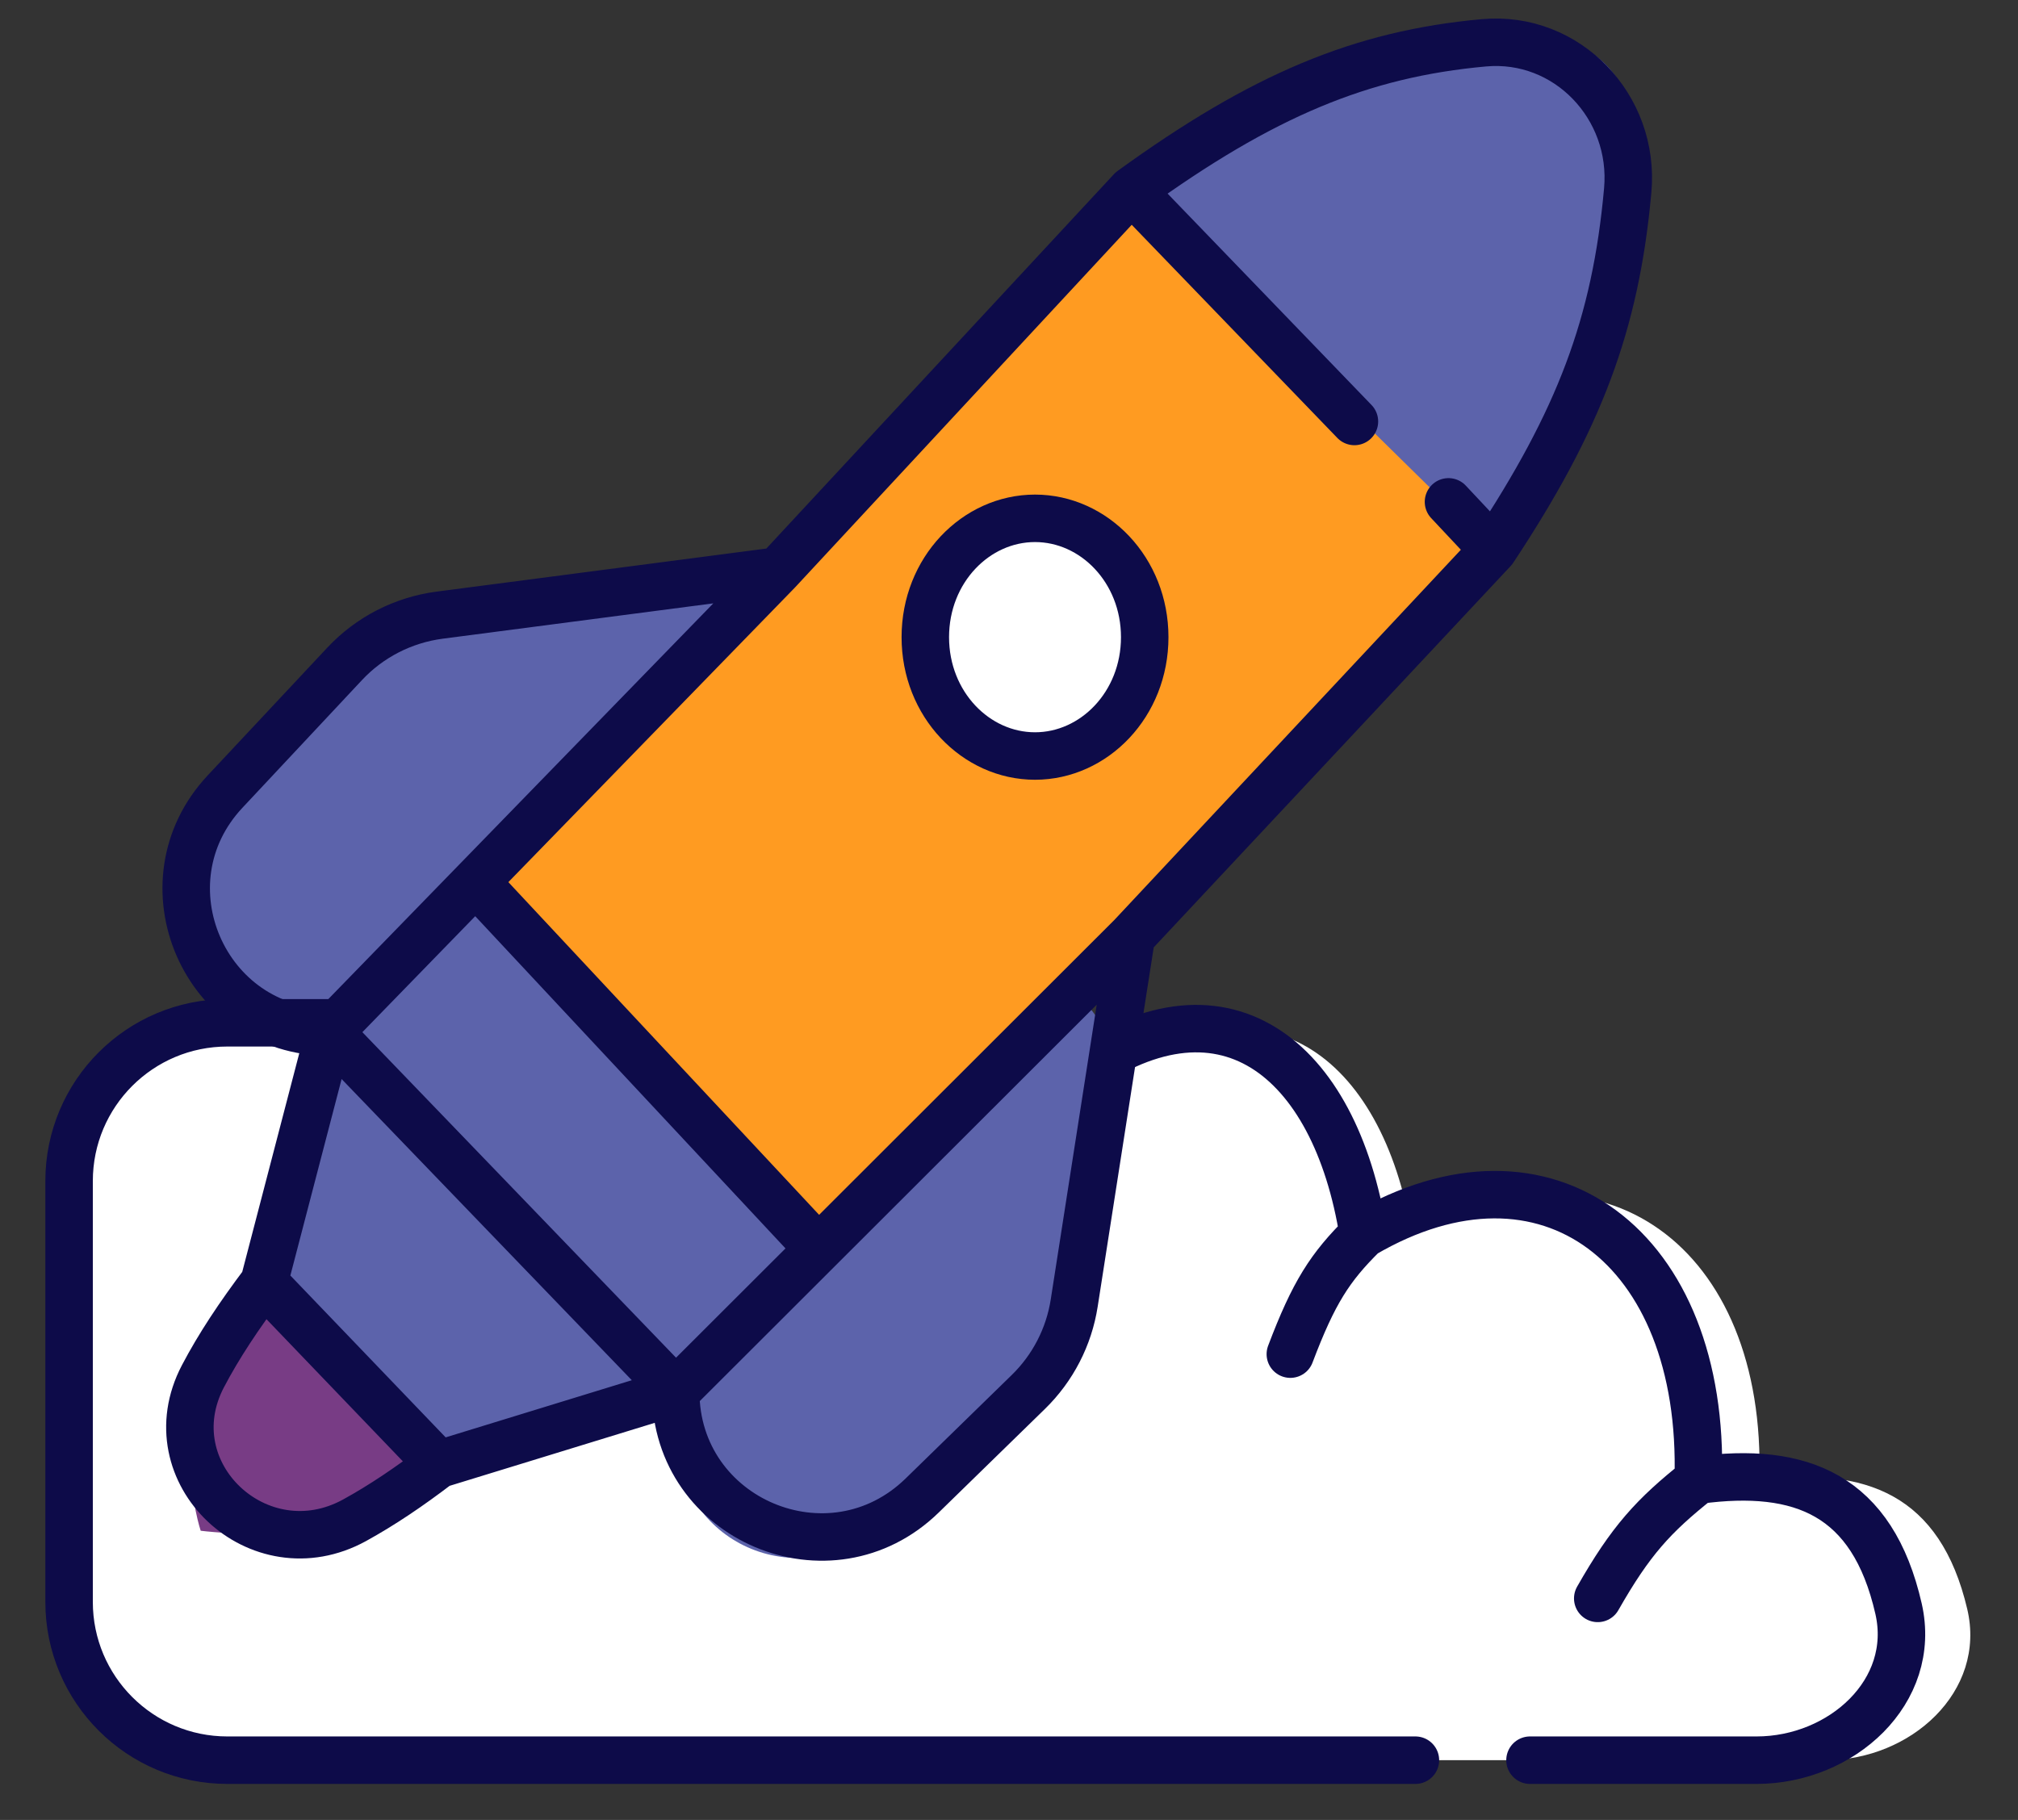 <svg width="51" height="46" viewBox="0 0 51 46" fill="none" xmlns="http://www.w3.org/2000/svg">
<rect x="0" y="0" width="51" height="46" fill="#333333" stroke="none"/>
<path d="M18.779 14.971L8.32 25.894C3.96 26.061 4.119 23.433 5.555 20.812L9.984 15.987L18.779 14.971Z" fill="#5C63AB"/>
<path d="M35.681 31.199C34.938 26.684 31.914 24.366 27.94 27.314C26.78 28.173 25.342 28.667 23.94 28.323L14.321 25.966C14.01 25.89 13.69 25.852 13.369 25.852H5.746C3.537 25.852 1.746 27.642 1.746 29.852V40.49C1.746 42.699 3.537 44.49 5.746 44.49H46.142C48.287 44.49 50.209 42.757 49.717 40.669C49.035 37.78 47.165 37.062 44.462 37.412C44.65 31.514 40.479 28.486 35.681 31.199Z" fill="white"/>
<path d="M34.454 31.199C33.744 26.721 30.872 24.405 27.088 27.242C25.903 28.13 24.427 28.652 22.991 28.288L13.868 25.974C13.547 25.893 13.217 25.852 12.885 25.852H5.746C3.537 25.852 1.746 27.642 1.746 29.852V40.49C1.746 42.699 3.537 44.49 5.746 44.49H35.771M34.454 31.199C33.613 32.029 33.201 32.665 32.61 34.227M34.454 31.199C39.079 28.486 43.1 31.514 42.918 37.412M42.918 37.412C41.783 38.313 41.211 38.94 40.379 40.401M42.918 37.412C45.521 37.062 47.323 37.779 47.981 40.661C48.459 42.756 46.541 44.49 44.392 44.49H38.667" stroke="#0D0B49" stroke-width="1.2" stroke-linecap="round"/>
<path d="M34.799 12.277L30.158 7.481C28.908 6.189 29.072 4.085 30.676 3.275C33.518 1.841 36.66 1.071 39.062 1.024C40.359 0.998 41.3 2.107 41.251 3.403C41.143 6.229 40.457 9.002 39.258 11.667C38.461 13.437 36.148 13.672 34.799 12.277Z" fill="#5C63AB"/>
<path d="M26.759 33.903L22.264 38.476C20.385 40.386 17.135 39.063 17.124 36.384L17.117 34.436C17.115 33.803 17.313 33.184 17.683 32.67L22.765 25.621C24.587 23.093 28.578 24.675 28.174 27.764L27.595 32.189C27.51 32.836 27.217 33.438 26.759 33.903Z" fill="#5C63AB"/>
<path d="M19.964 31L12.329 23.269C11.949 22.885 11.943 22.27 12.314 21.878L27.796 5.55C28.049 5.282 28.415 5.186 28.748 5.264C28.922 5.304 29.086 5.391 29.223 5.525L37.094 13.265C37.23 13.399 37.32 13.562 37.363 13.734C37.443 14.056 37.362 14.411 37.116 14.668L29.348 22.815L21.393 30.994C21.002 31.395 20.358 31.398 19.964 31Z" fill="#FF9B21"/>
<path d="M10.133 35.975C10.69 36.55 10.684 37.277 10.034 37.745C9.967 37.793 9.91 37.839 9.867 37.882C8.655 39.146 5.072 38.691 5.072 38.691C5.072 38.691 4.078 35.741 5.944 33.249C6.191 32.984 6.423 32.622 6.746 32.476L10.133 35.975Z" fill="#783C85"/>
<path d="M17.006 35.159L11.123 36.999L10.943 36.807L6.846 32.475L6.71 32.33L6.787 31.999L8.289 26.226L14.782 32.859L17.006 35.159Z" fill="#5C63AB"/>
<path d="M14.754 32.89C14.856 32.997 14.806 33.174 14.662 33.211L9.319 34.604C9.205 34.634 9.083 34.601 8.999 34.517L8.296 33.783C7.356 32.8 6.979 31.407 7.297 30.084L8.161 26.489C8.17 26.452 8.188 26.419 8.213 26.392C8.297 26.302 8.44 26.301 8.525 26.39L14.754 32.89Z" fill="#5C63AB"/>
<path d="M12.021 22.315L8.397 26.111L17.079 35.082L20.631 31.555L12.021 22.315Z" fill="#5C63AB"/>
<path d="M28.593 23.671L27.148 32.936C27.015 33.791 26.608 34.579 25.989 35.183L23.307 37.799C20.983 40.066 17.077 38.419 17.077 35.173V35.173M28.593 23.671L37.742 13.895M28.593 23.671L20.686 31.569M37.742 13.895C39.905 10.626 40.831 8.205 41.137 4.808C41.326 2.703 39.605 0.891 37.501 1.082C34.405 1.363 31.909 2.404 28.593 4.809M37.742 13.895L36.607 12.685M28.593 4.809L19.66 14.432M28.593 4.809L34.23 10.653M19.66 14.432L11.109 15.549C10.189 15.67 9.34 16.105 8.707 16.783L5.687 20.009C3.529 22.316 5.164 26.087 8.323 26.087V26.087M19.66 14.432L12.019 22.288M8.323 26.087L17.077 35.173M8.323 26.087L12.019 22.288M8.323 26.087L6.673 32.413M17.077 35.173L20.686 31.569M17.077 35.173L11.086 37.013M12.019 22.288L20.686 31.569M11.086 37.013L6.673 32.413M11.086 37.013C10.339 37.583 9.66 38.041 8.963 38.425C6.546 39.754 3.848 37.227 5.129 34.785C5.532 34.017 6.034 33.262 6.673 32.413" stroke="#0D0B49" stroke-width="1.2" stroke-linecap="round"/>
<path d="M28.93 16.105C28.93 17.802 27.652 19.109 26.157 19.109C24.663 19.109 23.385 17.802 23.385 16.105C23.385 14.408 24.663 13.101 26.157 13.101C27.652 13.101 28.93 14.408 28.93 16.105Z" fill="white" stroke="#0D0B49" stroke-width="1.2"/>
</svg>
